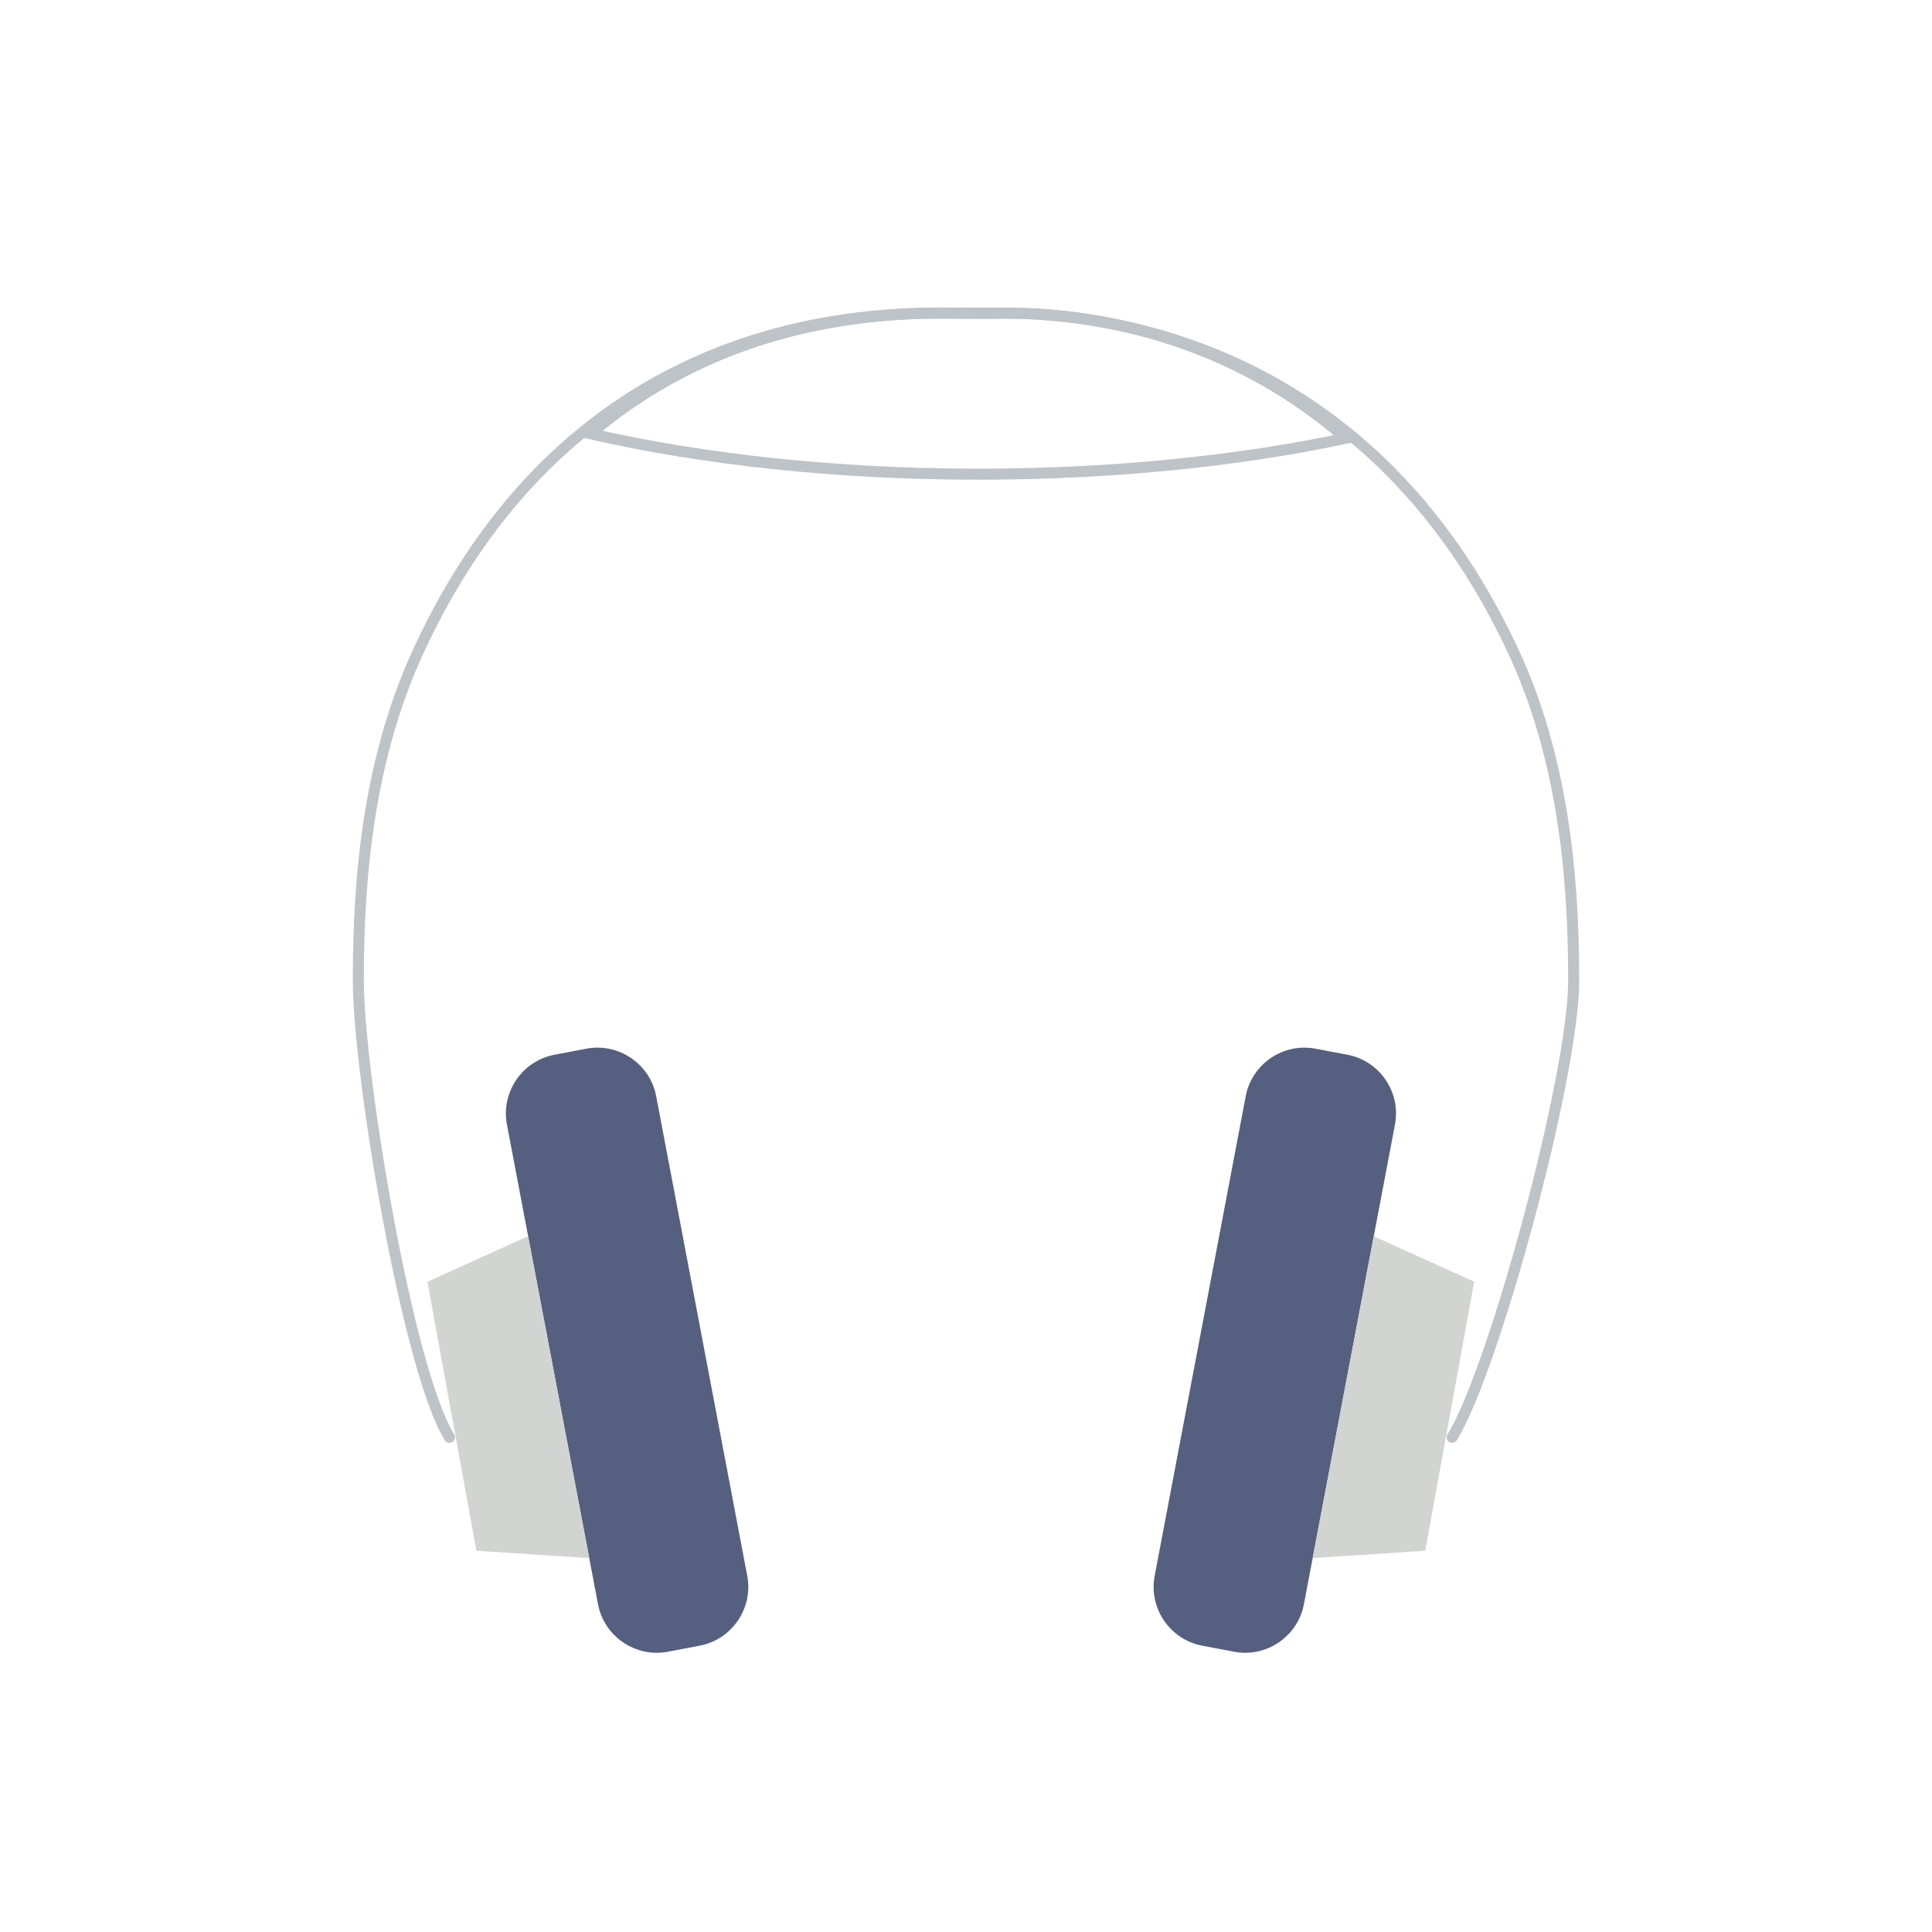 <?xml version="1.0" encoding="utf-8"?>
<!-- Generator: Adobe Illustrator 16.0.0, SVG Export Plug-In . SVG Version: 6.00 Build 0)  -->
<!DOCTYPE svg PUBLIC "-//W3C//DTD SVG 1.1//EN" "http://www.w3.org/Graphics/SVG/1.1/DTD/svg11.dtd">
<svg version="1.1" id="Capa_1" xmlns="http://www.w3.org/2000/svg" xmlns:xlink="http://www.w3.org/1999/xlink" x="0px" y="0px"
	 width="350px" height="350px" viewBox="0 0 350 350" enable-background="new 0 0 350 350" xml:space="preserve">
<path fill="none" stroke="#BDC3C7" stroke-width="2" stroke-linecap="round" stroke-linejoin="round" stroke-miterlimit="10" d="
	M263.067,260.391c7.572-12.217,21.975-65.422,22.018-82.561c0.052-20.361-2.306-41.268-10.886-59.73
	c-26.735-57.529-76.723-61.633-93.692-61.365c-4.161,0.064-8.317-0.082-12.478,0c-17.282,0.346-65.867,3.836-92.301,61.361
	c-8.524,18.553-10.877,39.313-10.808,59.729c0.056,17.105,8.97,70.396,16.512,82.561"/>
<path fill="#556080" d="M126.766,298.129l-5.795,1.099c-5.843,1.107-11.53-2.764-12.637-8.605l-16.5-86.907
	c-1.107-5.844,2.764-11.53,8.607-12.638l5.795-1.099c5.842-1.107,11.53,2.764,12.637,8.606l16.499,86.907
	C136.479,291.33,132.604,297.019,126.766,298.129z"/>
<path fill="#556080" d="M217.782,298.129l5.796,1.099c5.842,1.107,11.529-2.764,12.637-8.605l16.498-86.907
	c1.107-5.844-2.763-11.53-8.606-12.638l-5.795-1.099c-5.843-1.107-11.53,2.764-12.637,8.606l-16.499,86.907
	C208.068,291.33,211.938,297.019,217.782,298.129z"/>
<polygon fill="#D1D4D1" points="95.675,223.941 77.433,232.198 86.303,280.934 106.746,282.262 "/>
<polygon fill="#D1D4D1" points="248.868,223.963 237.802,282.262 258.192,280.934 267.067,232.198 "/>
<g>
	<path fill="none" stroke="#BDC3C7" stroke-width="2" stroke-miterlimit="10" d="M180.571,56.735
		c-2.037,0.03-4.07,0.013-6.107-0.004c-2.11-0.013-4.234-0.039-6.353,0.004c-24.163,0.48-44.753,7.953-61.145,21.845
		c20.245,4.623,44.355,7.322,70.27,7.322c24.35,0,47.124-2.374,66.577-6.5C220.445,59.023,193.806,56.484,180.571,56.735z"/>
</g>
</svg>
